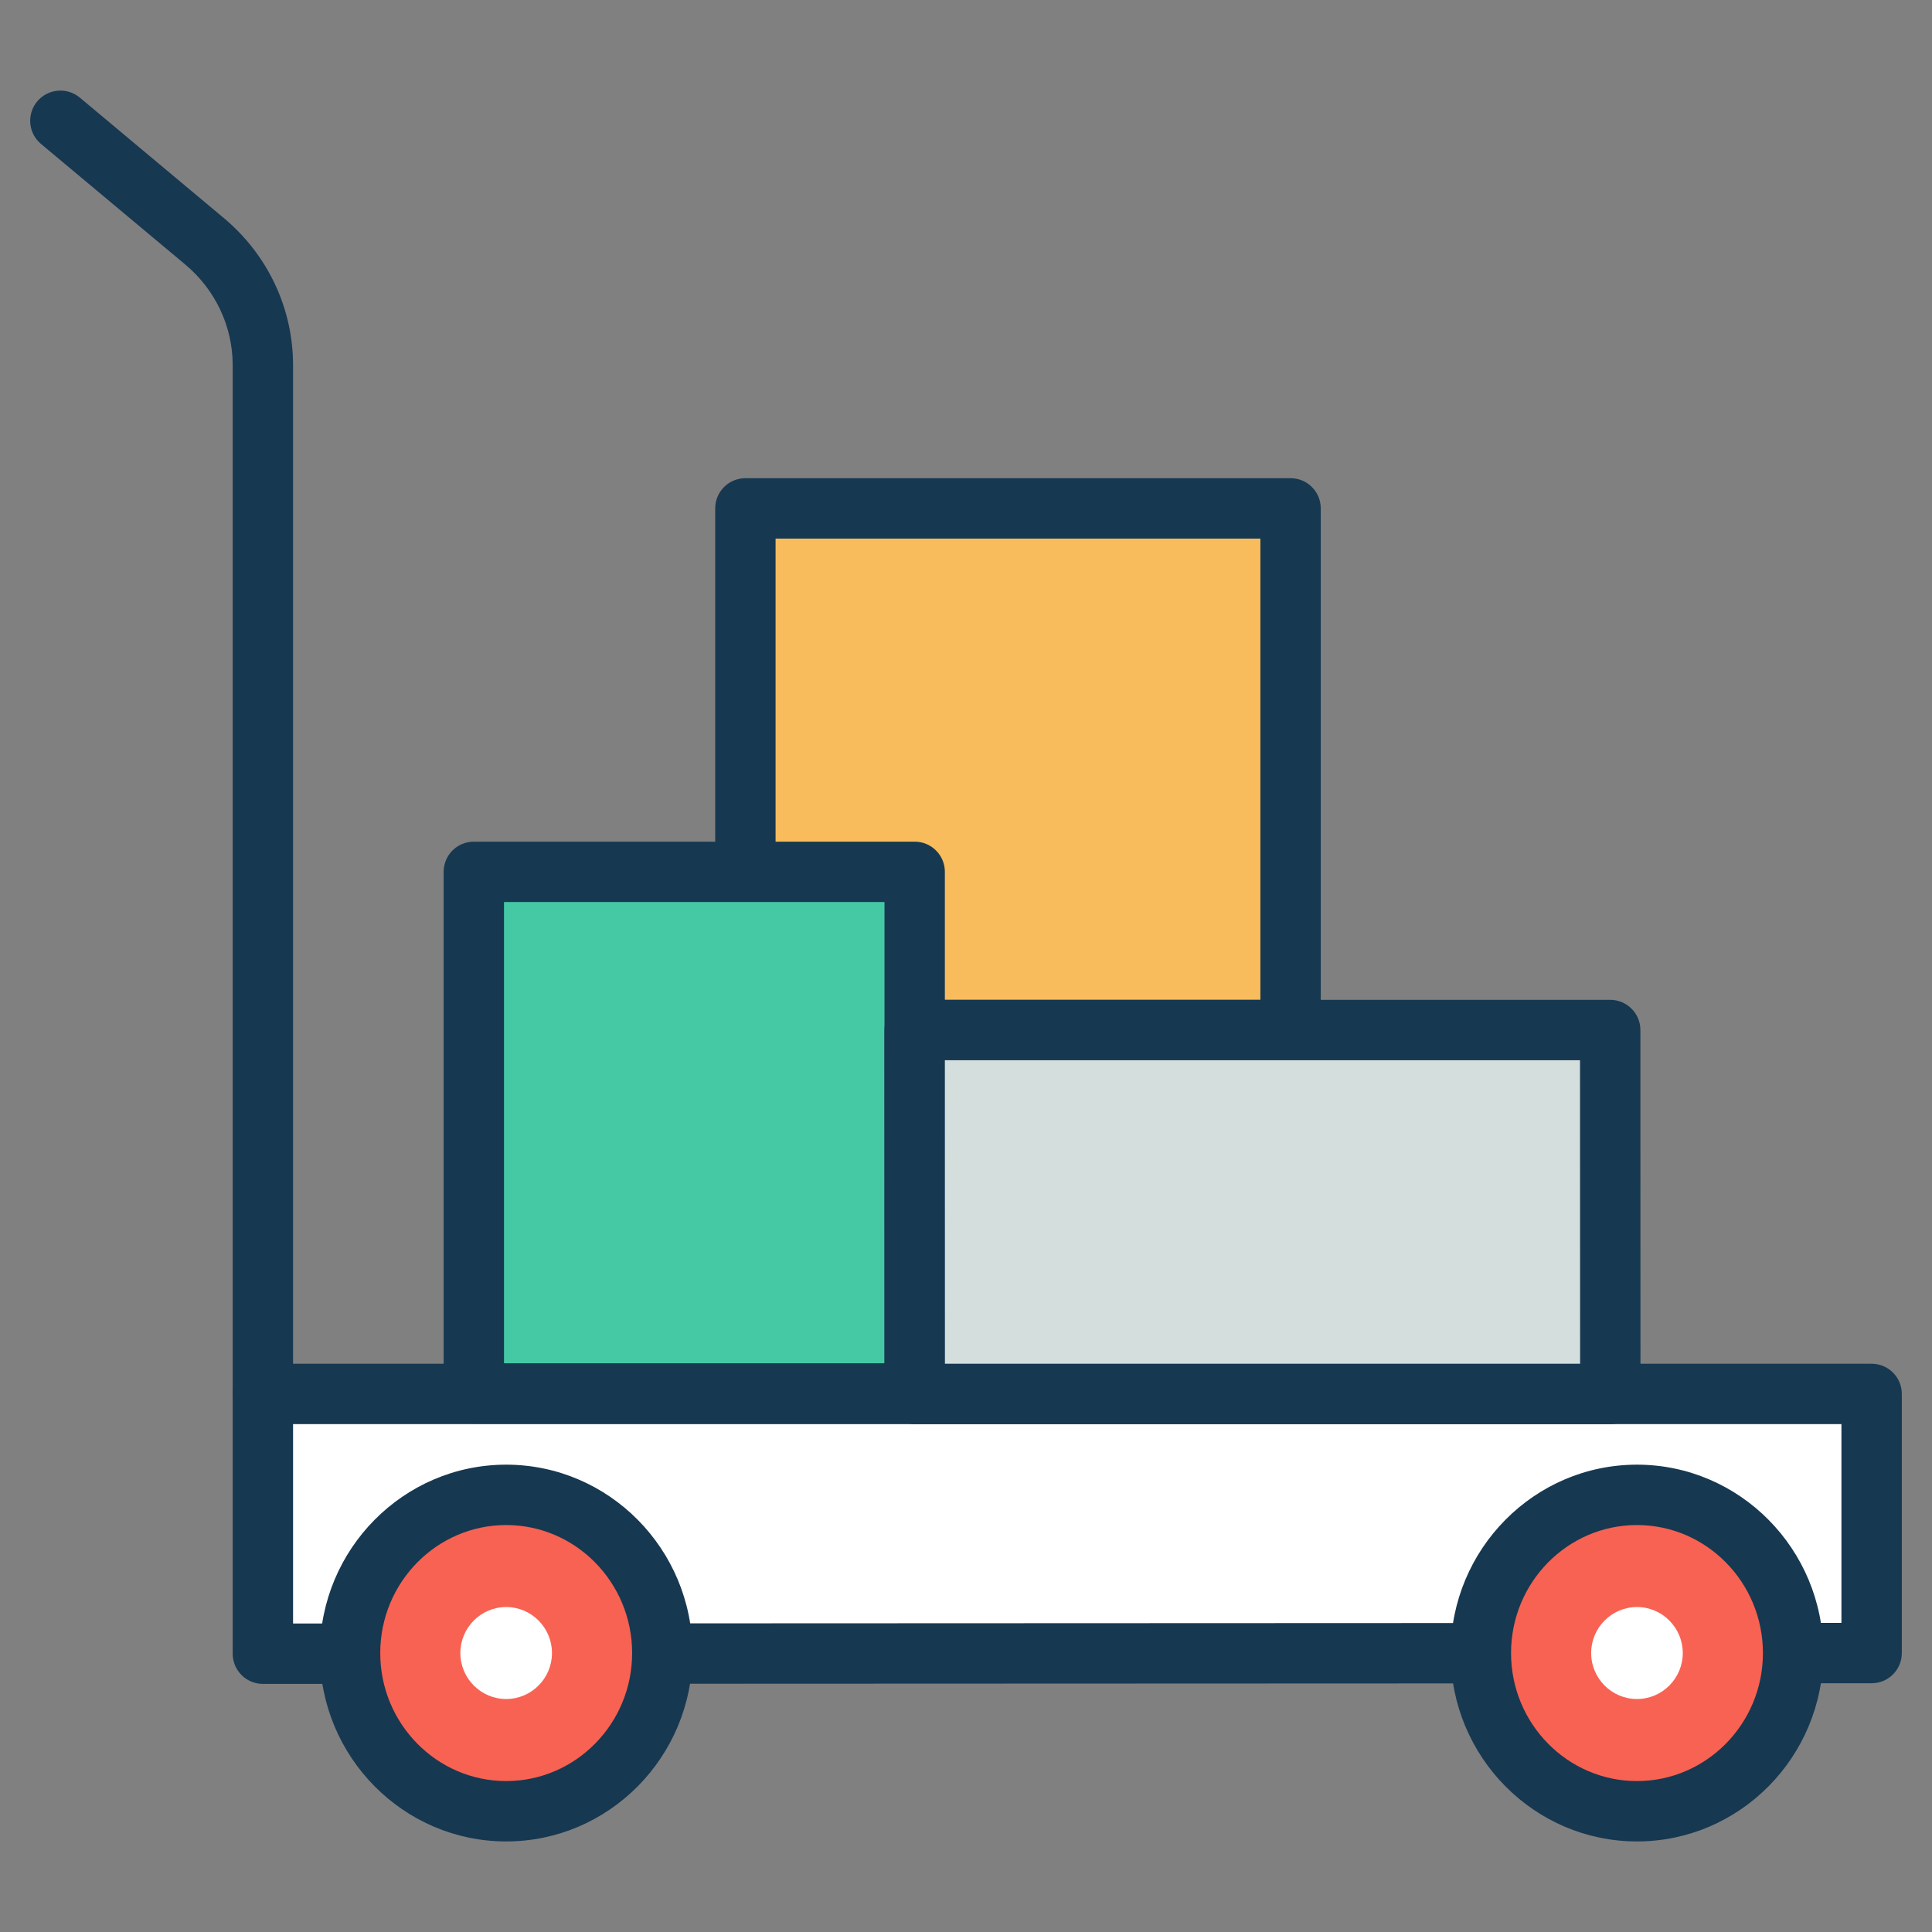 <svg enable-background="new 0 0 64 64" viewBox="0 0 64 64" xmlns="http://www.w3.org/2000/svg"><rect x="0" y="0" width="64" height="64" fill="#808080" stroke="none"/><g id="Layer_50"/><g id="Layer_49"/><g id="Layer_48"/><g id="Layer_47"/><g id="Layer_46"><g><path d="m8.708 47.176c-.552 0-1-.447-1-1v-34.078c0-1.284-.573-2.5-1.573-3.337l-4.777-3.993c-.423-.354-.48-.985-.125-1.409.355-.423.984-.479 1.409-.127l4.776 3.994c1.455 1.218 2.29 2.993 2.29 4.871v34.078c0 .554-.448 1.001-1 1.001z" fill="#173851"/><g><path d="m8.708 46.161v8.62l53.292-.022v-8.583h-53.292" fill="#fff"/><path d="m8.708 55.781c-.265 0-.52-.105-.707-.293s-.293-.441-.293-.707v-8.621c0-.614.592-1.095 1.177-.984h53.115c.552 0 1 .447 1 1v8.584c0 .552-.447 1-1 1zm1-8.605v6.605l51.292-.021v-6.584z" fill="#173851"/></g><g><g><ellipse cx="54.227" cy="54.759" fill="#f86252" rx="5.172" ry="5.241"/><path d="m54.227 61c-3.403 0-6.172-2.8-6.172-6.24 0-3.441 2.769-6.241 6.172-6.241s6.172 2.8 6.172 6.241c0 3.44-2.769 6.24-6.172 6.24zm0-10.481c-2.301 0-4.172 1.902-4.172 4.241 0 2.338 1.872 4.24 4.172 4.24s4.172-1.902 4.172-4.24c0-2.339-1.871-4.241-4.172-4.241z" fill="#173851"/></g><g><g><ellipse cx="16.768" cy="54.759" fill="#f86252" rx="5.172" ry="5.241"/><path d="m16.768 61c-3.403 0-6.172-2.8-6.172-6.24 0-3.441 2.769-6.241 6.172-6.241s6.172 2.8 6.172 6.241c0 3.44-2.769 6.24-6.172 6.24zm0-10.481c-2.301 0-4.172 1.902-4.172 4.241 0 2.338 1.872 4.24 4.172 4.24s4.172-1.902 4.172-4.24c0-2.339-1.871-4.241-4.172-4.241z" fill="#173851"/></g><g fill="#fff"><path d="m54.227 53.235c-.837 0-1.518.684-1.518 1.524s.681 1.523 1.518 1.523c.836 0 1.517-.684 1.517-1.523 0-.84-.681-1.524-1.517-1.524z"/><path d="m16.768 53.235c-.837 0-1.518.684-1.518 1.524s.681 1.523 1.518 1.523c.836 0 1.517-.684 1.517-1.523 0-.84-.681-1.524-1.517-1.524z"/></g></g></g><g><g><path d="m24.692 16.841h18.06v17.279h-18.06z" fill="#f8bc5c"/><path d="m42.752 35.121h-18.06c-.552 0-1-.447-1-1v-17.28c0-.553.448-1 1-1h18.06c.552 0 1 .447 1 1v17.28c0 .553-.448 1-1 1zm-17.06-2h16.06v-15.28h-16.06z" fill="#173851"/></g><g><path d="m15.696 28.881h14.603v17.279h-14.603z" fill="#45c9a5"/><path d="m30.299 47.16h-14.603c-.552 0-1-.447-1-1v-17.279c0-.553.448-1 1-1h14.604c.552 0 1 .447 1 1v17.279c-.001.553-.448 1-1.001 1zm-13.603-2h12.604v-15.279h-12.604z" fill="#173851"/></g><g><path d="m30.301 34.121h23.041v12.055h-23.041z" fill="#d4dedd"/><path d="m53.343 47.176h-23.041c-.552 0-1-.447-1-1l-.003-12.055c0-.265.105-.52.293-.707s.442-.293.707-.293h23.041c.552 0 1 .447 1 1l.003 12.055c0 .265-.105.52-.293.707s-.442.293-.707.293zm-22.041-2h21.041l-.003-10.055h-21.04z" fill="#173851"/></g></g></g></g><g id="Layer_45"/><g id="Layer_44"/><g id="Layer_43"/><g id="Layer_42"/><g id="Layer_41"/><g id="Layer_40"/><g id="Layer_39"/><g id="Layer_38"/><g id="Layer_37"/><g id="Layer_36"/><g id="Layer_35"/><g id="Layer_34"/><g id="Layer_33"/><g id="Layer_32"/><g id="Layer_31"/><g id="Layer_30"/><g id="Layer_29"/><g id="Layer_28"/><g id="Layer_27"/><g id="Layer_26"/><g id="Layer_25"/><g id="Layer_24"/><g id="Layer_23"/><g id="Layer_22"/><g id="Layer_21"/><g id="Layer_20"/><g id="Layer_19"/><g id="Layer_18"/><g id="Layer_17"/><g id="Layer_16"/><g id="Layer_15"/><g id="Layer_14"/><g id="Layer_13"/><g id="Layer_12"/><g id="Layer_11"/><g id="Layer_10"/><g id="Layer_9"/><g id="Layer_8"/><g id="Layer_7"/><g id="Layer_6"/><g id="Layer_5"/><g id="Layer_4"/><g id="Layer_3"/><g id="Layer_2"/><g id="Layer_1"/></svg>